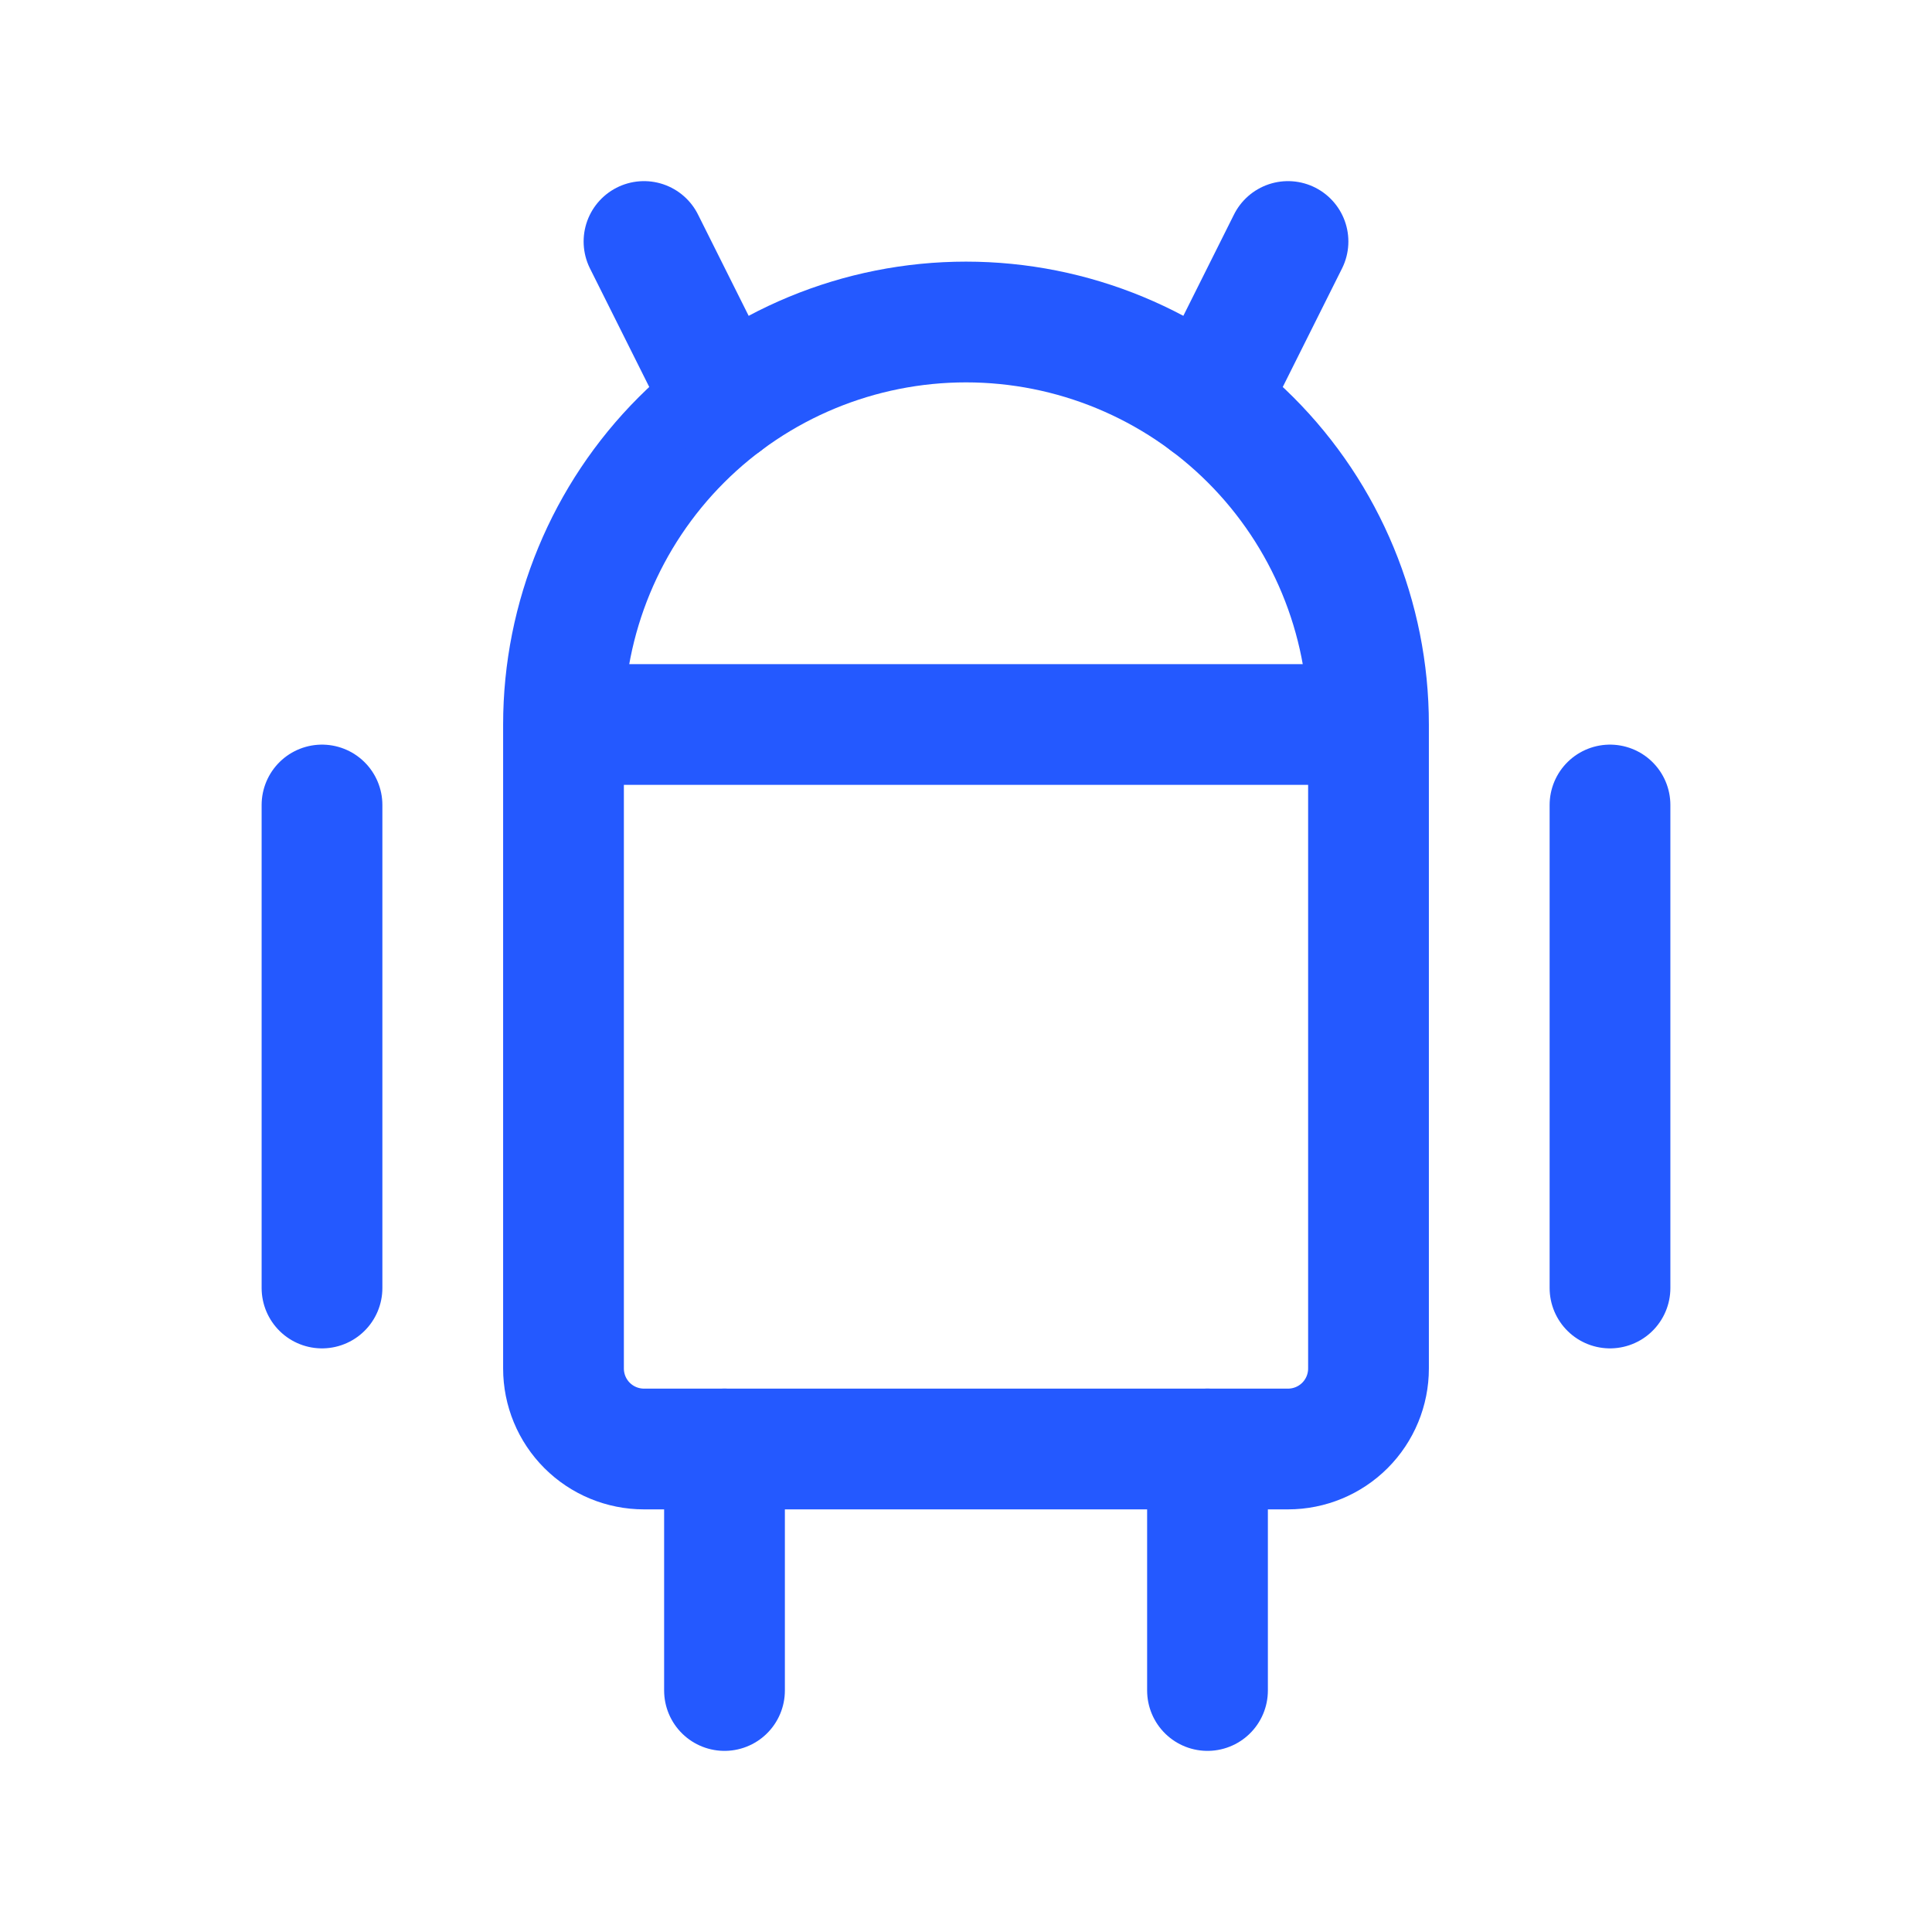 <svg width="60" height="60" viewBox="0 0 60 60" fill="none" xmlns="http://www.w3.org/2000/svg">
<g clip-path="url(#clip0_332_88)">
<path d="M10 25V40" stroke="#2459FF" stroke-width="3.75" stroke-linecap="round" stroke-linejoin="round"/>
<path d="M50 25V40" stroke="#2459FF" stroke-width="3.75" stroke-linecap="round" stroke-linejoin="round"/>
<path d="M17.5 22.5H42.5M17.5 22.5V42.5C17.5 43.163 17.763 43.799 18.232 44.268C18.701 44.737 19.337 45 20 45H40C40.663 45 41.299 44.737 41.768 44.268C42.237 43.799 42.5 43.163 42.5 42.5V22.5M17.5 22.5C17.5 19.185 18.817 16.005 21.161 13.661C23.505 11.317 26.685 10 30 10C33.315 10 36.495 11.317 38.839 13.661C41.183 16.005 42.5 19.185 42.5 22.5" stroke="#2459FF" stroke-width="3.75" stroke-linecap="round" stroke-linejoin="round"/>
<path d="M20 7.5L22.5 12.5" stroke="#2459FF" stroke-width="3.75" stroke-linecap="round" stroke-linejoin="round"/>
<path d="M40 7.5L37.5 12.5" stroke="#2459FF" stroke-width="3.75" stroke-linecap="round" stroke-linejoin="round"/>
<path d="M22.5 45V52.5" stroke="#2459FF" stroke-width="3.75" stroke-linecap="round" stroke-linejoin="round"/>
<path d="M37.5 45V52.5" stroke="#2459FF" stroke-width="3.75" stroke-linecap="round" stroke-linejoin="round"/>
</g>
<defs>
<clipPath id="clip0_332_88">
<rect width="60" height="60" fill="white"/>
</clipPath>
</defs>
</svg>
